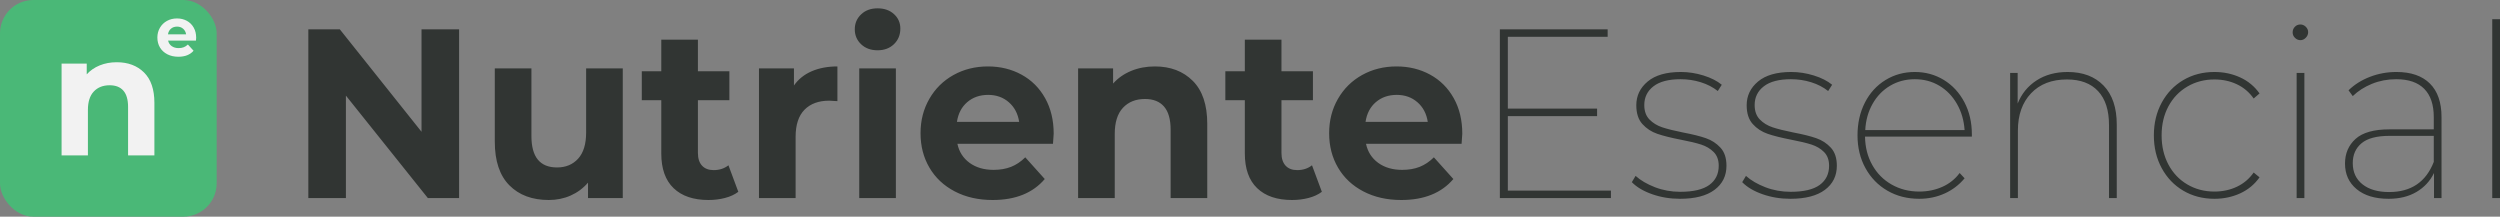<?xml version="1.0" encoding="UTF-8"?>
<svg width="300px" height="26px" viewBox="0 0 300 26" version="1.1" xmlns="http://www.w3.org/2000/svg" xmlns:xlink="http://www.w3.org/1999/xlink">
    <rect x="0" y="0" width="300" height="26" fill="#808080" stroke="none"/>
    <!-- Generator: Sketch 51.3 (57544) - http://www.bohemiancoding.com/sketch -->
    <title>Group 34</title>
    <desc>Created with Sketch.</desc>
    <defs></defs>
    <g id="Page-1" stroke="none" stroke-width="1" fill="none" fill-rule="evenodd">
        <g id="Desktop-HD-Copy-21" transform="translate(-105, -29)">
            <g id="Group-34" transform="translate(105, 29)">
                <path d="M55.091,3.517 L55.091,23.769 L51.343,23.769 L41.509,11.473 L41.509,23.769 L37,23.769 L37,3.517 L40.776,3.517 L50.583,15.813 L50.583,3.517 L55.091,3.517 Z M74.732,8.204 L74.732,23.769 L70.562,23.769 L70.562,21.917 C69.979,22.592 69.284,23.108 68.477,23.465 C67.669,23.822 66.795,24 65.856,24 C63.865,24 62.286,23.412 61.122,22.235 C59.957,21.059 59.375,19.313 59.375,16.999 L59.375,8.204 L63.771,8.204 L63.771,16.333 C63.771,18.841 64.794,20.094 66.842,20.094 C67.894,20.094 68.74,19.742 69.378,19.038 C70.017,18.334 70.336,17.288 70.336,15.899 L70.336,8.204 L74.732,8.204 Z M88.597,23.016 C88.165,23.344 87.634,23.59 87.005,23.754 C86.375,23.918 85.713,24 85.018,24 C83.214,24 81.82,23.527 80.833,22.582 C79.847,21.637 79.354,20.249 79.354,18.416 L79.354,12.023 L77.015,12.023 L77.015,8.551 L79.354,8.551 L79.354,4.761 L83.75,4.761 L83.75,8.551 L87.526,8.551 L87.526,12.023 L83.75,12.023 L83.75,18.358 C83.75,19.014 83.914,19.521 84.243,19.877 C84.572,20.234 85.037,20.413 85.638,20.413 C86.333,20.413 86.925,20.22 87.413,19.834 L88.597,23.016 Z M95.275,10.258 C95.801,9.506 96.511,8.937 97.403,8.551 C98.295,8.165 99.324,7.972 100.489,7.972 L100.489,12.138 C100,12.1 99.671,12.081 99.502,12.081 C98.244,12.081 97.257,12.442 96.543,13.165 C95.83,13.889 95.473,14.974 95.473,16.42 L95.473,23.769 L91.077,23.769 L91.077,8.204 L95.275,8.204 L95.275,10.258 Z M103.109,8.204 L107.505,8.204 L107.505,23.769 L103.109,23.769 L103.109,8.204 Z M105.307,6.034 C104.499,6.034 103.842,5.793 103.335,5.311 C102.827,4.829 102.574,4.231 102.574,3.517 C102.574,2.803 102.827,2.205 103.335,1.723 C103.842,1.241 104.499,1 105.307,1 C106.115,1 106.773,1.231 107.28,1.694 C107.787,2.157 108.041,2.736 108.041,3.43 C108.041,4.182 107.787,4.804 107.28,5.296 C106.773,5.788 106.115,6.034 105.307,6.034 Z M126.442,16.044 C126.442,16.102 126.414,16.507 126.357,17.259 L114.888,17.259 C115.095,18.223 115.583,18.985 116.354,19.545 C117.124,20.104 118.082,20.384 119.228,20.384 C120.017,20.384 120.717,20.263 121.327,20.022 C121.938,19.781 122.506,19.4 123.032,18.879 L125.371,21.483 C123.943,23.161 121.858,24 119.115,24 C117.406,24 115.893,23.658 114.578,22.973 C113.263,22.288 112.249,21.338 111.535,20.123 C110.821,18.908 110.464,17.529 110.464,15.986 C110.464,14.462 110.816,13.088 111.521,11.864 C112.225,10.639 113.193,9.684 114.423,8.999 C115.654,8.315 117.03,7.972 118.552,7.972 C120.036,7.972 121.379,8.3 122.581,8.956 C123.784,9.612 124.728,10.552 125.413,11.777 C126.099,13.001 126.442,14.424 126.442,16.044 Z M118.58,11.386 C117.584,11.386 116.748,11.675 116.072,12.254 C115.396,12.833 114.982,13.623 114.832,14.626 L122.3,14.626 C122.149,13.643 121.736,12.857 121.06,12.269 C120.383,11.68 119.557,11.386 118.58,11.386 Z M138.587,7.972 C140.466,7.972 141.983,8.551 143.138,9.708 C144.294,10.865 144.871,12.582 144.871,14.858 L144.871,23.769 L140.475,23.769 L140.475,15.552 C140.475,14.318 140.212,13.397 139.686,12.789 C139.16,12.182 138.4,11.878 137.404,11.878 C136.295,11.878 135.412,12.23 134.755,12.934 C134.097,13.638 133.769,14.684 133.769,16.073 L133.769,23.769 L129.373,23.769 L129.373,8.204 L133.571,8.204 L133.571,10.026 C134.154,9.371 134.877,8.864 135.741,8.508 C136.605,8.151 137.554,7.972 138.587,7.972 Z M158.623,23.016 C158.191,23.344 157.66,23.59 157.031,23.754 C156.402,23.918 155.739,24 155.044,24 C153.241,24 151.846,23.527 150.86,22.582 C149.873,21.637 149.38,20.249 149.38,18.416 L149.38,12.023 L147.041,12.023 L147.041,8.551 L149.38,8.551 L149.38,4.761 L153.776,4.761 L153.776,8.551 L157.552,8.551 L157.552,12.023 L153.776,12.023 L153.776,18.358 C153.776,19.014 153.941,19.521 154.269,19.877 C154.598,20.234 155.063,20.413 155.664,20.413 C156.359,20.413 156.951,20.22 157.44,19.834 L158.623,23.016 Z M175.474,16.044 C175.474,16.102 175.446,16.507 175.39,17.259 L163.921,17.259 C164.127,18.223 164.616,18.985 165.386,19.545 C166.156,20.104 167.114,20.384 168.26,20.384 C169.05,20.384 169.749,20.263 170.36,20.022 C170.97,19.781 171.539,19.4 172.065,18.879 L174.404,21.483 C172.976,23.161 170.891,24 168.148,24 C166.438,24 164.926,23.658 163.611,22.973 C162.296,22.288 161.281,21.338 160.567,20.123 C159.854,18.908 159.497,17.529 159.497,15.986 C159.497,14.462 159.849,13.088 160.553,11.864 C161.258,10.639 162.225,9.684 163.456,8.999 C164.686,8.315 166.062,7.972 167.584,7.972 C169.068,7.972 170.412,8.3 171.614,8.956 C172.816,9.612 173.76,10.552 174.446,11.777 C175.132,13.001 175.474,14.424 175.474,16.044 Z M167.612,11.386 C166.617,11.386 165.781,11.675 165.104,12.254 C164.428,12.833 164.015,13.623 163.864,14.626 L171.332,14.626 C171.182,13.643 170.768,12.857 170.092,12.269 C169.416,11.68 168.589,11.386 167.612,11.386 Z M193.312,22.872 L193.312,23.769 L179.983,23.769 L179.983,3.517 L192.918,3.517 L192.918,4.414 L180.941,4.414 L180.941,13.035 L191.65,13.035 L191.65,13.932 L180.941,13.932 L180.941,22.872 L193.312,22.872 Z M201.597,23.855 C200.413,23.855 199.3,23.672 198.258,23.306 C197.215,22.939 196.402,22.457 195.82,21.859 L196.271,21.107 C196.872,21.647 197.647,22.1 198.596,22.467 C199.545,22.833 200.554,23.016 201.625,23.016 C203.203,23.016 204.368,22.742 205.119,22.192 C205.871,21.642 206.247,20.875 206.247,19.892 C206.247,19.197 206.045,18.648 205.641,18.243 C205.237,17.838 204.734,17.539 204.133,17.346 C203.532,17.153 202.724,16.96 201.71,16.767 C200.526,16.536 199.582,16.3 198.878,16.058 C198.173,15.817 197.577,15.427 197.088,14.887 C196.6,14.347 196.356,13.595 196.356,12.63 C196.356,11.492 196.811,10.542 197.722,9.781 C198.633,9.019 199.962,8.638 201.71,8.638 C202.611,8.638 203.513,8.778 204.415,9.057 C205.317,9.337 206.049,9.708 206.613,10.171 L206.134,10.923 C205.551,10.46 204.87,10.108 204.091,9.867 C203.311,9.626 202.508,9.506 201.681,9.506 C200.235,9.506 199.145,9.79 198.413,10.359 C197.68,10.928 197.314,11.675 197.314,12.601 C197.314,13.334 197.52,13.913 197.934,14.337 C198.347,14.761 198.859,15.075 199.469,15.277 C200.08,15.48 200.911,15.687 201.963,15.899 C203.09,16.112 204.002,16.338 204.697,16.579 C205.392,16.82 205.979,17.201 206.458,17.722 C206.937,18.243 207.176,18.966 207.176,19.892 C207.176,21.107 206.697,22.071 205.739,22.785 C204.781,23.499 203.4,23.855 201.597,23.855 Z M214.841,23.855 C213.658,23.855 212.545,23.672 211.502,23.306 C210.459,22.939 209.647,22.457 209.065,21.859 L209.515,21.107 C210.117,21.647 210.891,22.1 211.84,22.467 C212.789,22.833 213.799,23.016 214.869,23.016 C216.448,23.016 217.612,22.742 218.364,22.192 C219.115,21.642 219.491,20.875 219.491,19.892 C219.491,19.197 219.289,18.648 218.885,18.243 C218.481,17.838 217.979,17.539 217.377,17.346 C216.776,17.153 215.969,16.96 214.954,16.767 C213.77,16.536 212.826,16.3 212.122,16.058 C211.417,15.817 210.821,15.427 210.333,14.887 C209.844,14.347 209.6,13.595 209.6,12.63 C209.6,11.492 210.055,10.542 210.967,9.781 C211.878,9.019 213.207,8.638 214.954,8.638 C215.856,8.638 216.758,8.778 217.659,9.057 C218.561,9.337 219.294,9.708 219.857,10.171 L219.378,10.923 C218.796,10.46 218.115,10.108 217.335,9.867 C216.556,9.626 215.752,9.506 214.926,9.506 C213.479,9.506 212.39,9.79 211.657,10.359 C210.924,10.928 210.558,11.675 210.558,12.601 C210.558,13.334 210.765,13.913 211.178,14.337 C211.591,14.761 212.103,15.075 212.714,15.277 C213.324,15.48 214.156,15.687 215.208,15.899 C216.335,16.112 217.246,16.338 217.941,16.579 C218.636,16.82 219.223,17.201 219.702,17.722 C220.181,18.243 220.421,18.966 220.421,19.892 C220.421,21.107 219.942,22.071 218.984,22.785 C218.026,23.499 216.645,23.855 214.841,23.855 Z M236.624,16.391 L223.802,16.391 C223.821,17.664 224.112,18.802 224.676,19.805 C225.24,20.808 226.015,21.589 227.001,22.148 C227.987,22.708 229.091,22.987 230.312,22.987 C231.308,22.987 232.228,22.799 233.074,22.423 C233.919,22.047 234.614,21.493 235.159,20.76 L235.751,21.396 C235.093,22.187 234.295,22.795 233.355,23.219 C232.416,23.643 231.402,23.855 230.312,23.855 C228.884,23.855 227.611,23.532 226.494,22.886 C225.376,22.24 224.498,21.338 223.859,20.181 C223.22,19.024 222.901,17.712 222.901,16.247 C222.901,14.781 223.197,13.469 223.788,12.312 C224.38,11.155 225.202,10.253 226.254,9.607 C227.306,8.961 228.48,8.638 229.776,8.638 C231.054,8.638 232.214,8.956 233.257,9.592 C234.299,10.229 235.121,11.116 235.722,12.254 C236.324,13.392 236.624,14.684 236.624,16.131 L236.624,16.391 Z M229.776,9.506 C228.687,9.506 227.701,9.766 226.818,10.287 C225.935,10.808 225.23,11.536 224.704,12.471 C224.178,13.407 223.887,14.453 223.831,15.61 L235.751,15.61 C235.675,14.453 235.37,13.407 234.835,12.471 C234.299,11.536 233.595,10.808 232.721,10.287 C231.848,9.766 230.866,9.506 229.776,9.506 Z M248.121,8.638 C249.944,8.638 251.381,9.183 252.433,10.272 C253.485,11.362 254.011,12.919 254.011,14.945 L254.011,23.769 L253.081,23.769 L253.081,15.003 C253.081,13.228 252.644,11.873 251.771,10.938 C250.897,10.002 249.652,9.535 248.037,9.535 C246.215,9.535 244.777,10.089 243.725,11.198 C242.673,12.307 242.147,13.797 242.147,15.668 L242.147,23.769 L241.217,23.769 L241.217,8.753 L242.119,8.753 L242.119,12.428 C242.589,11.251 243.345,10.325 244.388,9.65 C245.43,8.975 246.675,8.638 248.121,8.638 Z M265.734,23.855 C264.343,23.855 263.099,23.532 262,22.886 C260.901,22.24 260.037,21.338 259.407,20.181 C258.778,19.024 258.463,17.712 258.463,16.247 C258.463,14.781 258.778,13.469 259.407,12.312 C260.037,11.155 260.901,10.253 262,9.607 C263.099,8.961 264.343,8.638 265.734,8.638 C266.842,8.638 267.871,8.855 268.819,9.289 C269.768,9.723 270.543,10.364 271.144,11.213 L270.44,11.82 C269.914,11.068 269.242,10.499 268.425,10.113 C267.608,9.727 266.711,9.535 265.734,9.535 C264.531,9.535 263.446,9.819 262.479,10.388 C261.511,10.957 260.755,11.748 260.21,12.76 C259.666,13.773 259.393,14.935 259.393,16.247 C259.393,17.558 259.666,18.725 260.21,19.747 C260.755,20.769 261.511,21.565 262.479,22.134 C263.446,22.703 264.531,22.987 265.734,22.987 C266.711,22.987 267.608,22.795 268.425,22.409 C269.242,22.023 269.914,21.454 270.44,20.702 L271.144,21.281 C270.543,22.129 269.768,22.77 268.819,23.204 C267.871,23.638 266.842,23.855 265.734,23.855 Z M275.596,8.753 L276.526,8.753 L276.526,23.769 L275.596,23.769 L275.596,8.753 Z M276.047,4.819 C275.803,4.819 275.587,4.727 275.399,4.544 C275.211,4.361 275.117,4.144 275.117,3.893 C275.117,3.623 275.207,3.396 275.385,3.213 C275.564,3.03 275.784,2.938 276.047,2.938 C276.292,2.938 276.508,3.03 276.695,3.213 C276.883,3.396 276.977,3.613 276.977,3.864 C276.977,4.115 276.883,4.337 276.695,4.53 C276.508,4.722 276.292,4.819 276.047,4.819 Z M287.573,8.638 C289.32,8.638 290.658,9.101 291.588,10.026 C292.518,10.952 292.983,12.293 292.983,14.048 L292.983,23.769 L292.082,23.769 L292.082,20.76 C291.612,21.724 290.912,22.481 289.982,23.031 C289.052,23.581 287.939,23.855 286.643,23.855 C285.008,23.855 283.726,23.47 282.796,22.698 C281.866,21.927 281.401,20.904 281.401,19.631 C281.401,18.416 281.824,17.428 282.67,16.666 C283.515,15.904 284.868,15.523 286.727,15.523 L292.053,15.523 L292.053,14.048 C292.053,12.563 291.673,11.434 290.912,10.663 C290.151,9.891 289.029,9.506 287.545,9.506 C286.511,9.506 285.544,9.689 284.642,10.055 C283.74,10.422 282.97,10.914 282.331,11.531 L281.824,10.836 C282.538,10.142 283.398,9.602 284.403,9.216 C285.408,8.831 286.464,8.638 287.573,8.638 Z M286.699,23.045 C289.329,23.045 291.114,21.84 292.053,19.429 L292.053,16.304 L286.727,16.304 C285.206,16.304 284.093,16.599 283.388,17.187 C282.684,17.775 282.331,18.571 282.331,19.574 C282.331,20.654 282.721,21.502 283.501,22.119 C284.28,22.737 285.347,23.045 286.699,23.045 Z M299.07,2.302 L300,2.302 L300,23.769 L299.07,23.769 L299.07,2.302 Z" id="NutrienteEssencial" fill="#313533"></path>
                <g id="Group-33">
                    <rect id="Rectangle-2-Copy-2" fill="#4AB877" x="0" y="0" width="26" height="26" rx="4"></rect>
                    <path d="M14.012,7.468 C15.362,7.468 16.453,7.877 17.283,8.696 C18.113,9.515 18.528,10.729 18.528,12.339 L18.528,18.644 L15.369,18.644 L15.369,12.831 C15.369,11.957 15.18,11.306 14.802,10.876 C14.424,10.446 13.877,10.231 13.161,10.231 C12.365,10.231 11.73,10.48 11.258,10.978 C10.785,11.476 10.549,12.217 10.549,13.199 L10.549,18.644 L7.389,18.644 L7.389,7.632 L10.407,7.632 L10.407,8.921 C10.826,8.457 11.345,8.099 11.967,7.847 C12.588,7.594 13.269,7.468 14.012,7.468 Z" id="n" fill="#F2F2F2"></path>
                    <path d="M23.54,4.528 C23.54,4.544 23.531,4.661 23.515,4.876 L20.173,4.876 C20.233,5.153 20.376,5.371 20.6,5.532 C20.825,5.692 21.104,5.773 21.438,5.773 C21.668,5.773 21.871,5.738 22.049,5.669 C22.227,5.6 22.393,5.49 22.546,5.341 L23.228,6.088 C22.812,6.569 22.204,6.81 21.405,6.81 C20.907,6.81 20.466,6.712 20.083,6.515 C19.7,6.319 19.404,6.046 19.196,5.698 C18.988,5.349 18.884,4.954 18.884,4.511 C18.884,4.074 18.987,3.68 19.192,3.329 C19.397,2.978 19.679,2.704 20.038,2.507 C20.396,2.311 20.797,2.213 21.241,2.213 C21.673,2.213 22.064,2.307 22.415,2.495 C22.765,2.683 23.04,2.953 23.24,3.304 C23.44,3.655 23.54,4.063 23.54,4.528 Z M21.249,3.192 C20.959,3.192 20.715,3.275 20.518,3.441 C20.321,3.607 20.201,3.834 20.157,4.121 L22.333,4.121 C22.289,3.839 22.168,3.614 21.971,3.445 C21.774,3.276 21.533,3.192 21.249,3.192 Z" id="e" fill="#F2F2F2"></path>
                </g>
            </g>
        </g>
    </g>
</svg>